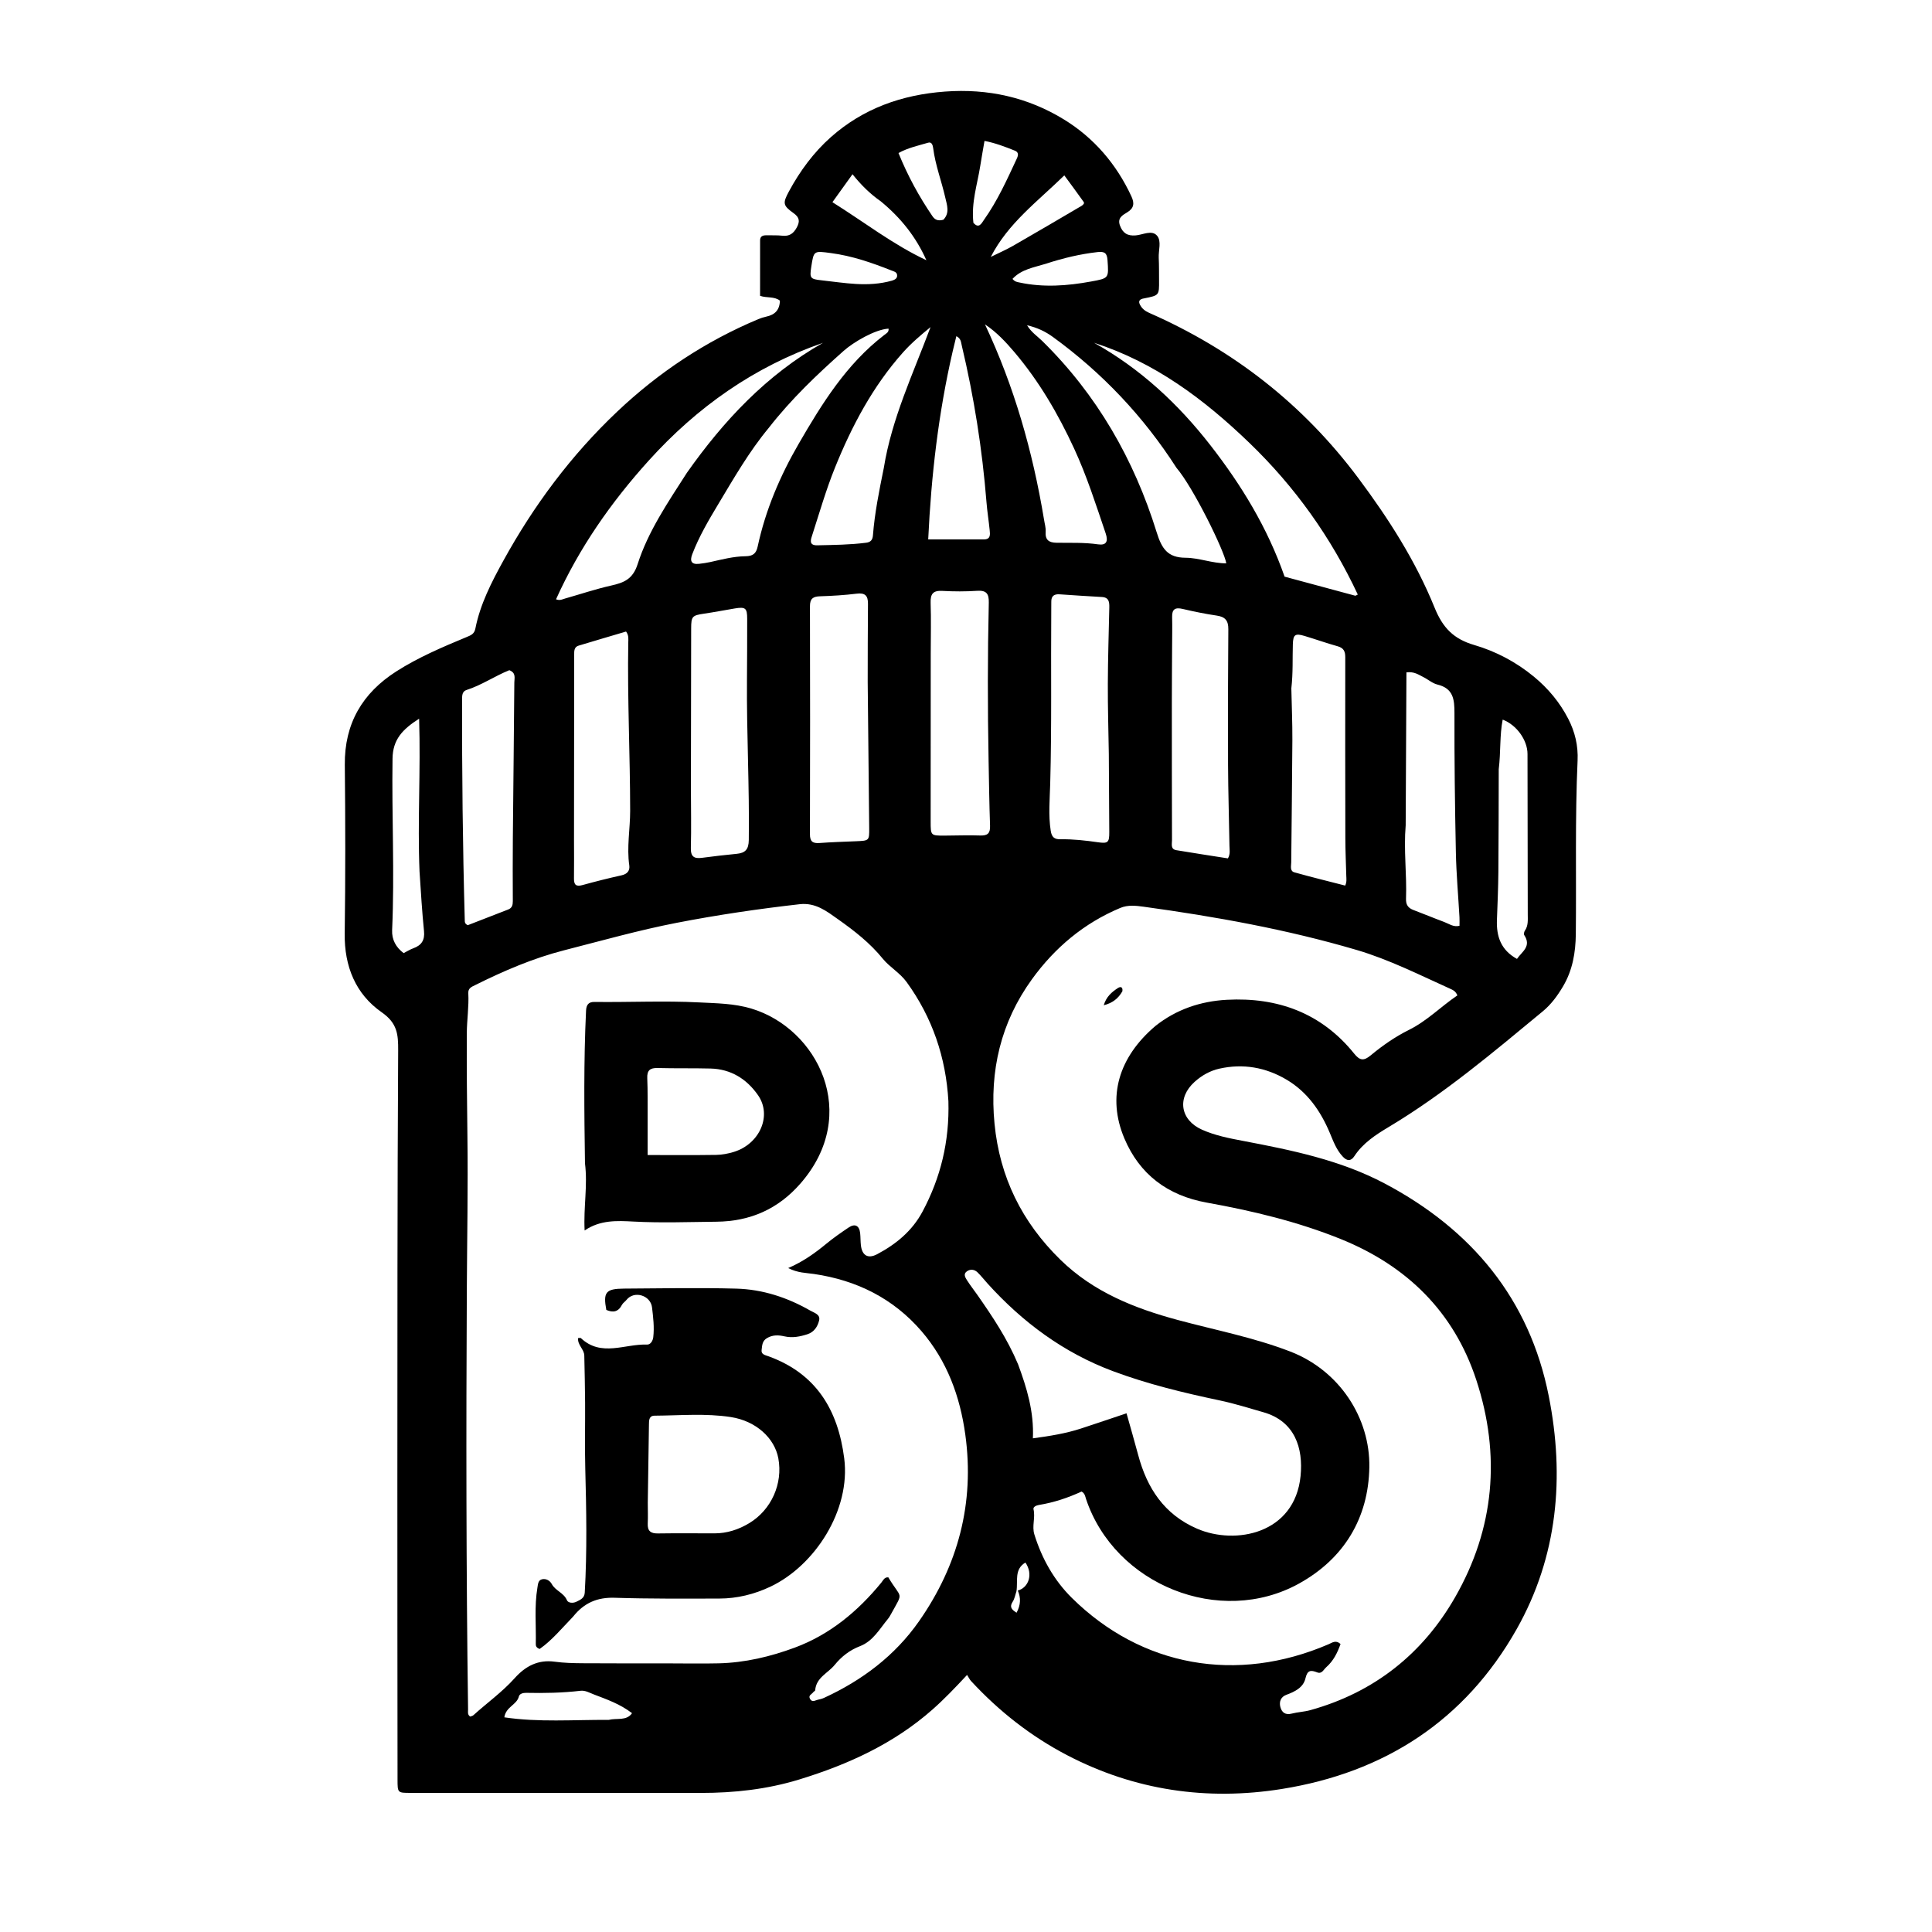 <svg version="1.1" id="Layer_1" xmlns="http://www.w3.org/2000/svg" xmlns:xlink="http://www.w3.org/1999/xlink" x="0px" y="0px"
	 width="100%" viewBox="0 0 1024 1024" enable-background="new 0 0 1024 1024" xml:space="preserve">
<path fill="#000000" opacity="1" stroke="none" 
	d="
M606.493,158.13 
	C603.957,158.524 603.168,159.571 604.286,161.646 
	C605.357,163.632 606.959,164.891 609.054,165.811 
	C653.599,185.371 690.679,214.238 719.905,253.367 
	C735.946,274.843 750.321,297.306 760.355,322.052 
	C764.709,332.792 770.462,338.679 781.405,341.876 
	C792.872,345.225 803.619,350.914 813,358.65 
	C820.539,364.866 826.693,372.24 831.191,380.959 
	C834.778,387.913 836.51,395.187 836.153,403.094 
	C834.769,433.734 835.542,464.401 835.215,495.055 
	C835.11,504.821 833.521,514.251 828.404,522.862 
	C825.478,527.786 822.143,532.358 817.751,535.988 
	C791.456,557.726 765.398,579.773 735.979,597.375 
	C729.144,601.465 722.374,605.862 717.84,612.786 
	C715.991,615.61 713.931,615.381 711.751,613.082 
	C708.329,609.474 706.689,604.888 704.82,600.45 
	C699.917,588.802 692.922,578.768 681.899,572.237 
	C670.89,565.715 658.912,563.595 646.308,566.404 
	C641.36,567.507 636.981,569.99 633.195,573.38 
	C623.754,581.832 625.5,593.566 637.054,598.743 
	C643.937,601.828 651.322,603.271 658.689,604.671 
	C684.568,609.588 710.373,614.815 733.953,627.296 
	C780,651.669 810.684,688.492 820.885,739.998 
	C829.355,782.765 825.69,824.87 803.815,863.557 
	C776.422,912.001 733.807,939.475 679.422,948.192 
	C639.775,954.546 601.37,948.982 565.474,930.222 
	C546.28,920.191 529.41,906.922 514.688,890.993 
	C513.912,890.153 513.414,889.056 512.574,887.748 
	C506.199,894.585 500.491,900.568 494.29,906.042 
	C473.762,924.166 449.597,935.2 423.645,943.156 
	C406.541,948.399 389.163,950.293 371.442,950.295 
	C320.135,950.299 268.827,950.28 217.52,950.267 
	C210.743,950.265 210.709,950.255 210.703,943.235 
	C210.662,891.243 210.592,839.252 210.613,787.26 
	C210.645,710.452 210.583,633.643 211.035,556.838 
	C211.086,548.135 210.592,542.308 202.271,536.503 
	C188.488,526.888 182.469,512.178 182.704,494.855 
	C183.109,465.032 183.066,435.197 182.758,405.372 
	C182.532,383.5 192.078,367.327 210.113,355.816 
	C221.799,348.358 234.552,342.959 247.315,337.648 
	C249.507,336.735 251.377,336.086 251.952,333.174 
	C254.501,320.267 260.464,308.68 266.726,297.297 
	C282.892,267.914 302.675,241.314 327.124,218.176 
	C349.16,197.32 373.96,180.884 401.909,169.156 
	C403.285,168.579 404.733,168.113 406.192,167.802 
	C410.666,166.847 413.251,164.328 413.365,159.339 
	C410.374,156.989 406.406,158.048 402.858,156.799 
	C402.858,146.972 402.851,137.194 402.864,127.415 
	C402.867,125.167 404.362,124.681 406.222,124.713 
	C409.054,124.761 411.906,124.632 414.712,124.932 
	C418.402,125.326 420.56,123.768 422.29,120.603 
	C424.06,117.367 423.761,115.237 420.654,113.011 
	C414.922,108.904 414.771,107.726 418.164,101.436 
	C423.988,90.637 431.272,80.762 440.375,72.687 
	C457.519,57.479 477.994,50.22 500.877,48.533 
	C523.626,46.855 544.794,51.577 563.965,63.349 
	C579.832,73.092 591.752,87.004 599.673,104.097 
	C601.326,107.664 601.111,110.312 597.481,112.522 
	C595.012,114.025 592.106,115.508 593.601,119.541 
	C595.089,123.555 597.552,125.125 601.92,124.769 
	C605.759,124.457 610.544,121.684 613.301,124.965 
	C615.722,127.845 613.962,132.676 614.154,136.639 
	C614.348,140.631 614.29,144.635 614.322,148.635 
	C614.386,156.555 614.38,156.555 606.493,158.13 
M539.453,843.017 
	C545.13,841.543 547.769,834.388 543.484,828.18 
	C537.426,831.83 539.631,837.886 538.735,843.443 
	C538.095,845.297 537.786,847.368 536.744,848.959 
	C534.927,851.73 536.145,853.089 538.804,854.774 
	C541.064,850.594 541.102,846.822 539.453,843.017 
M502.672,583.632 
	C501.351,560.454 494.182,539.327 480.512,520.486 
	C476.999,515.643 471.423,512.481 467.971,508.229 
	C461.079,499.742 452.796,493.324 444.171,487.224 
	C438.219,483.014 432.311,478.288 423.844,479.248 
	C402.017,481.722 380.277,484.92 358.755,489.093 
	C338.689,492.985 318.943,498.57 299.115,503.638 
	C282.592,507.861 266.998,514.575 251.77,522.159 
	C250.039,523.021 248.066,523.726 248.209,526.383 
	C248.596,533.524 247.448,540.632 247.416,547.737 
	C247.335,565.894 247.502,584.054 247.739,602.214 
	C248.094,629.347 247.565,656.492 247.425,683.632 
	C247.044,757.782 247.066,831.931 248.086,906.077 
	C248.103,907.323 247.659,908.778 249.2,909.819 
	C249.734,909.604 250.458,909.509 250.904,909.105 
	C258.186,902.524 266.224,896.795 272.817,889.435 
	C278.443,883.156 285.13,879.523 293.993,880.734 
	C298.924,881.407 303.956,881.518 308.945,881.554 
	C323.928,881.663 338.912,881.612 353.895,881.622 
	C362.893,881.629 371.896,881.809 380.889,881.599 
	C394.837,881.274 408.363,878.051 421.284,873.257 
	C439.802,866.388 454.643,854.071 467.103,838.845 
	C468.102,837.623 468.747,835.831 470.828,836.029 
	C477.849,847.841 479.004,843.2 472.452,855.141 
	C471.892,856.162 471.324,857.207 470.586,858.097 
	C466.178,863.421 462.691,869.855 455.845,872.491 
	C450.343,874.61 446.035,877.976 442.384,882.453 
	C438.819,886.826 432.568,889.123 432.065,895.881 
	C432.037,896.248 431.304,896.516 431.029,896.918 
	C430.27,898.025 428.167,898.554 429.397,900.551 
	C430.558,902.436 432.04,901.222 433.392,900.92 
	C434.525,900.667 435.685,900.402 436.731,899.921 
	C456.94,890.623 474.333,877.561 487.096,859.297 
	C507.845,829.605 516.61,796.615 511.642,760.435 
	C508.848,740.087 501.934,721.24 488.407,705.539 
	C473.453,688.182 454.082,678.565 431.458,675.238 
	C427.295,674.626 422.897,674.727 417.755,672.105 
	C425.816,668.62 432.058,664.087 438.046,659.147 
	C441.767,656.079 445.76,653.323 449.765,650.626 
	C453.129,648.361 455.452,649.543 455.897,653.59 
	C456.132,655.725 456.042,657.897 456.291,660.03 
	C456.923,665.432 460.023,667.347 464.921,664.751 
	C474.936,659.444 483.488,652.409 488.949,642.18 
	C498.555,624.187 503.278,605.024 502.672,583.632 
M612.363,543.811 
	C623.44,534.979 636.417,530.652 650.222,529.911 
	C677.173,528.465 700.419,536.904 717.763,558.465 
	C720.817,562.261 722.902,562.345 726.528,559.341 
	C732.799,554.146 739.453,549.502 746.853,545.827 
	C756.373,541.099 763.844,533.386 772.443,527.58 
	C771.593,525.535 770.373,524.85 769.203,524.323 
	C752.661,516.874 736.397,508.598 718.962,503.471 
	C682.021,492.606 644.199,485.804 606.093,480.573 
	C602.057,480.019 597.829,479.524 593.773,481.222 
	C574.496,489.293 559.026,502.335 546.946,519.034 
	C530.475,541.804 524.397,567.561 527.115,595.567 
	C529.871,623.969 541.671,647.762 561.998,667.644 
	C579.526,684.789 601.212,693.415 624.344,699.644 
	C644.238,705.001 664.489,708.872 683.883,716.35 
	C710.037,726.437 726.216,751.625 725.78,777.633 
	C725.328,804.646 712.339,826.113 688.56,839.288 
	C646.643,862.512 590.824,839.982 575.619,794.491 
	C575.165,793.131 575.044,791.515 573.243,790.55 
	C566.132,793.833 558.604,796.376 550.681,797.654 
	C549.388,797.863 547.466,798.634 547.781,799.94 
	C548.858,804.392 546.855,808.839 548.232,813.272 
	C552.212,826.082 558.656,837.586 568.127,846.939 
	C605.032,883.384 655.473,892.483 704.226,871.463 
	C706.107,870.652 708.004,869.073 710.515,871.351 
	C708.881,875.942 706.789,880.277 702.934,883.667 
	C701.491,884.936 700.621,887.363 698.157,886.41 
	C694.714,885.077 692.944,885.127 691.911,889.585 
	C690.797,894.392 686.351,896.62 681.818,898.275 
	C678.908,899.336 677.857,901.882 678.62,904.758 
	C679.399,907.697 681.316,909.102 684.663,908.242 
	C687.876,907.417 691.277,907.304 694.468,906.42 
	C728.297,897.047 754.034,876.593 771.25,846.545 
	C792.078,810.191 795.548,771.277 782.458,731.389 
	C770.583,695.205 745.564,670.878 710.792,656.789 
	C687.932,647.527 663.855,641.767 639.608,637.407 
	C618.721,633.651 603.922,622.312 595.927,603.356 
	C586.613,581.272 592.971,560.304 612.363,543.811 
M539.582,723.057 
	C544.208,735.555 548.097,748.214 547.451,762.345 
	C556.525,761.118 564.832,759.788 572.885,757.166 
	C580.875,754.566 588.824,751.842 597.078,749.076 
	C599.254,756.833 601.34,763.987 603.264,771.184 
	C607.964,788.771 617.041,802.683 634.465,810.232 
	C654.783,819.034 686.289,813.027 689.333,782.277 
	C690.789,767.565 686.353,753.299 669.664,748.526 
	C661.99,746.331 654.38,743.92 646.566,742.272 
	C627.356,738.218 608.292,733.624 589.867,726.736 
	C563.742,716.97 542.019,700.857 523.425,680.295 
	C521.639,678.32 519.997,676.2 518.089,674.354 
	C516.518,672.834 514.433,672.527 512.57,673.761 
	C510.395,675.201 511.607,677.098 512.549,678.584 
	C514.234,681.244 516.204,683.722 518.01,686.308 
	C526.021,697.777 533.819,709.374 539.582,723.057 
M459.897,361.5 
	C459.934,347.683 459.908,333.866 460.045,320.05 
	C460.088,315.727 458.54,314.1 454.032,314.658 
	C447.603,315.452 441.107,315.835 434.628,316.046 
	C430.931,316.166 429.281,317.28 429.292,321.296 
	C429.395,361.58 429.391,401.865 429.285,442.149 
	C429.274,446.006 430.726,447.076 434.324,446.814 
	C440.79,446.342 447.276,446.143 453.755,445.872 
	C460.666,445.583 460.754,445.604 460.693,438.858 
	C460.461,413.405 460.167,387.953 459.897,361.5 
M493.309,346.5 
	C493.294,376.136 493.268,405.771 493.271,435.407 
	C493.271,442.881 493.313,442.905 500.543,442.891 
	C506.869,442.878 513.203,442.596 519.518,442.829 
	C523.42,442.972 524.884,441.69 524.748,437.727 
	C524.348,426.107 524.187,414.478 523.968,402.852 
	C523.445,375.048 523.43,347.244 524.082,319.444 
	C524.192,314.764 522.902,312.809 517.918,313.141 
	C511.785,313.549 505.589,313.533 499.45,313.184 
	C494.528,312.904 493.091,314.809 493.252,319.53 
	C493.547,328.177 493.32,336.842 493.309,346.5 
M587.696,399.508 
	C587.505,387.183 587.126,374.857 587.173,362.532 
	C587.224,349.039 587.658,335.547 587.952,322.055 
	C588.015,319.185 587.834,316.639 584.033,316.424 
	C576.557,316.001 569.083,315.523 561.613,315.001 
	C558.711,314.798 557.16,315.902 557.209,318.93 
	C557.233,320.429 557.201,321.929 557.189,323.429 
	C556.942,354.083 557.485,384.739 556.635,415.398 
	C556.407,423.644 555.608,432.01 556.906,440.326 
	C557.427,443.66 558.775,444.893 562.073,444.833 
	C568.74,444.712 575.363,445.478 581.956,446.419 
	C587.252,447.175 587.975,446.55 587.939,441 
	C587.852,427.502 587.778,414.004 587.696,399.508 
M366.194,417.501 
	C366.216,428.156 366.44,438.816 366.168,449.463 
	C366.047,454.197 368.026,455.21 372.149,454.654 
	C378.24,453.831 384.352,453.147 390.469,452.546 
	C394.992,452.102 396.805,450.25 396.873,445.246 
	C397.258,416.942 395.686,388.667 395.909,360.37 
	C395.995,349.549 396.028,338.727 396.02,327.905 
	C396.016,322.289 395.094,321.558 389.467,322.489 
	C384.055,323.385 378.669,324.448 373.243,325.242 
	C366.887,326.172 366.342,326.657 366.33,333.087 
	C366.278,360.892 366.24,388.696 366.194,417.501 
M621.233,343.501 
	C621.186,353.321 621.103,363.142 621.101,372.962 
	C621.097,397.094 621.113,421.226 621.183,445.359 
	C621.189,447.351 620.324,450.087 623.482,450.616 
	C632.607,452.147 641.757,453.53 650.82,454.959 
	C652.193,452.624 651.669,450.411 651.638,448.308 
	C651.426,434.005 650.955,419.703 650.893,405.4 
	C650.789,381.433 650.839,357.465 651.04,333.499 
	C651.078,328.912 649.361,326.928 644.911,326.277 
	C638.837,325.389 632.802,324.142 626.821,322.746 
	C622.912,321.835 621.143,322.834 621.252,327.023 
	C621.387,332.179 621.259,337.342 621.233,343.501 
M304.235,445.019 
	C304.24,451.845 304.318,458.672 304.219,465.496 
	C304.171,468.789 305.137,470.101 308.675,469.122 
	C315.561,467.217 322.499,465.474 329.474,463.927 
	C332.562,463.242 333.925,461.385 333.528,458.64 
	C332.129,448.958 334.004,439.363 333.997,429.723 
	C333.974,400.066 332.497,370.428 332.991,340.765 
	C333.023,338.847 333.374,336.761 331.824,334.728 
	C323.492,337.198 315.083,339.661 306.696,342.197 
	C304.21,342.949 304.331,345.133 304.328,347.148 
	C304.283,379.472 304.246,411.795 304.235,445.019 
M684.437,364.858 
	C684.633,374.007 685.027,383.156 684.984,392.304 
	C684.882,413.91 684.555,435.514 684.378,457.12 
	C684.363,458.999 683.55,461.656 686.055,462.36 
	C694.955,464.861 703.942,467.049 712.98,469.378 
	C713.891,467.425 713.6,465.764 713.556,464.128 
	C713.38,457.495 713.076,450.863 713.061,444.229 
	C712.989,412.265 712.967,380.3 713.019,348.335 
	C713.025,345.243 712.171,343.423 708.976,342.534 
	C703.053,340.886 697.254,338.797 691.359,337.041 
	C686.443,335.577 685.394,336.362 685.235,341.478 
	C685.003,348.962 685.388,356.465 684.437,364.858 
M269.941,355.223 
	C262.22,358.321 255.3,363.142 247.315,365.692 
	C244.937,366.452 244.916,368.623 244.912,370.674 
	C244.839,409.651 245.246,448.622 246.334,487.585 
	C246.361,488.558 246.264,489.636 247.939,490.368 
	C254.833,487.691 262.096,484.871 269.36,482.052 
	C271.407,481.258 271.811,479.667 271.802,477.639 
	C271.751,466.486 271.719,455.331 271.817,444.177 
	C272.06,416.692 272.41,389.208 272.604,361.722 
	C272.62,359.462 273.65,356.604 269.941,355.223 
M745.04,437.462 
	C743.926,450.42 745.683,463.364 745.219,476.31 
	C745.103,479.52 746.3,481.25 749.16,482.328 
	C754.605,484.38 759.976,486.631 765.43,488.659 
	C767.959,489.6 770.303,491.502 773.563,490.697 
	C773.563,489.097 773.635,487.619 773.552,486.15 
	C772.907,474.698 771.877,463.256 771.641,451.797 
	C771.135,427.174 770.826,402.542 770.893,377.915 
	C770.913,370.638 770.254,364.85 761.857,362.828 
	C759.205,362.189 756.925,360.106 754.39,358.858 
	C751.921,357.643 749.599,355.841 745.439,356.36 
	C745.306,383.046 745.172,409.759 745.04,437.462 
M364.055,250.608 
	C383.576,222.931 406.33,198.634 436.197,181.716 
	C399.776,194.322 369.429,215.772 343.766,244.2 
	C323.839,266.275 307.009,290.36 294.706,317.645 
	C296.788,318.462 298.142,317.616 299.533,317.221 
	C307.687,314.909 315.749,312.191 324.005,310.34 
	C330.757,308.826 335.423,306.929 337.948,299.037 
	C343.507,281.661 353.857,266.505 364.055,250.608 
M680.858,305.636 
	C693.33,309.009 705.801,312.385 718.28,315.731 
	C718.509,315.793 718.835,315.497 719.659,315.119 
	C705.44,284.769 686.366,258.028 662.254,234.785 
	C638.252,211.647 612.051,192.032 579.861,181.679 
	C604.401,195.368 624.516,214.1 641.635,236.11 
	C657.97,257.112 671.77,279.632 680.858,305.636 
M407.39,226.866 
	C397.039,239.346 389.003,253.376 380.702,267.201 
	C375.573,275.743 370.491,284.366 366.913,293.741 
	C365.546,297.325 366.39,299.317 370.583,298.833 
	C372.557,298.605 374.536,298.326 376.473,297.894 
	C382.636,296.52 388.807,294.891 395.116,294.823 
	C399.036,294.78 400.778,293.409 401.571,289.719 
	C405.733,270.348 413.416,252.322 423.296,235.26 
	C435.66,213.909 448.63,192.964 468.642,177.582 
	C469.7,176.768 471.254,176.051 470.943,174.184 
	C463.869,174.593 452.445,181.257 447.137,185.98 
	C433.081,198.486 419.437,211.405 407.39,226.866 
M623.535,247.923 
	C606.041,220.698 584.197,197.58 558.013,178.564 
	C554.018,175.663 549.659,173.611 544.361,172.396 
	C546.62,176.15 549.783,178.146 552.38,180.696 
	C581.433,209.219 601.068,243.513 613.055,282.11 
	C615.74,290.754 618.832,295.57 628.35,295.62 
	C635.541,295.658 642.537,298.604 649.953,298.587 
	C648.981,292.03 632.439,258.294 623.535,247.923 
M468.442,247.99 
	C472.645,221.826 483.992,198.037 493.2,173.371 
	C488.04,177.611 482.996,181.876 478.643,186.757 
	C462.585,204.762 451.461,225.808 442.511,247.978 
	C437.849,259.526 434.38,271.561 430.553,283.434 
	C429.811,285.734 428.389,289.132 433.184,289.024 
	C441.836,288.828 450.497,288.763 459.104,287.655 
	C461.474,287.35 462.489,286.165 462.678,283.73 
	C463.594,271.947 465.926,260.378 468.442,247.99 
M553.353,275.365 
	C553.667,277.495 554.364,279.652 554.214,281.749 
	C553.896,286.176 555.897,287.619 560.052,287.676 
	C567.357,287.776 574.667,287.452 581.969,288.51 
	C586.32,289.14 587.515,287.081 586.02,282.674 
	C580.894,267.564 576.06,252.357 569.347,237.822 
	C560.867,219.458 550.766,202.104 537.666,186.654 
	C533.055,181.215 528.11,175.946 522.052,171.925 
	C537.485,204.71 547.313,239.003 553.353,275.365 
M504.922,186.308 
	C497.418,218.85 493.583,251.849 491.968,285.905 
	C502.243,285.905 511.865,285.913 521.487,285.9 
	C525.117,285.895 524.786,283.29 524.548,280.951 
	C524.044,275.992 523.247,271.058 522.851,266.092 
	C520.616,238.054 516.234,210.359 509.727,182.999 
	C509.33,181.327 509.328,179.385 506.884,178.181 
	C506.266,180.774 505.699,183.152 504.922,186.308 
M794.361,407.716 
	C794.307,425.879 794.324,444.043 794.166,462.205 
	C794.092,470.675 793.721,479.144 793.405,487.61 
	C793.082,496.272 795.469,503.534 804.027,508.236 
	C806.603,504.425 811.875,501.669 807.874,495.593 
	C807.546,495.095 807.804,493.874 808.214,493.284 
	C810.086,490.589 809.745,487.556 809.742,484.582 
	C809.711,456.254 809.659,427.927 809.609,399.599 
	C809.596,392.28 803.818,384.19 796.449,381.417 
	C794.806,389.828 795.496,398.381 794.361,407.716 
M222.355,461.85 
	C221.252,435.252 223.021,408.6 222.14,380.925 
	C213.28,386.585 208.2,391.98 208.051,402.063 
	C207.603,432.365 209.177,462.666 207.835,492.96 
	C207.608,498.084 209.907,502.15 213.926,505.167 
	C215.825,504.207 217.387,503.215 219.087,502.6 
	C223.431,501.027 225.217,498.284 224.731,493.49 
	C223.695,483.248 223.094,472.961 222.355,461.85 
M322.677,911.568 
	C326.872,910.492 332.083,912.264 334.996,908.014 
	C328.645,903.156 321.695,900.74 314.826,898.116 
	C312.489,897.223 310.244,895.849 307.693,896.147 
	C298.097,897.269 288.477,897.445 278.835,897.241 
	C277.268,897.208 275.371,897.71 275.026,899.131 
	C273.922,903.675 268.138,904.562 267.311,910.22 
	C285.487,912.926 303.742,911.479 322.677,911.568 
M466.811,106.693 
	C461.222,102.802 456.399,98.052 451.844,92.348 
	C448.144,97.5 444.899,102.018 441.204,107.163 
	C458.035,117.703 473.311,129.617 491.007,137.93 
	C485.565,125.691 477.584,115.557 466.811,106.693 
M573.363,109.046 
	C574.049,108.536 574.925,107.823 574.364,107.029 
	C570.976,102.241 567.466,97.539 564.107,92.959 
	C549.958,106.778 534.27,118.316 525.142,136.165 
	C529.252,134.134 533.227,132.416 536.961,130.278 
	C548.95,123.41 560.851,116.387 573.363,109.046 
M554.231,139.825 
	C548.06,141.75 541.389,142.678 536.639,147.827 
	C537.946,149.388 539.103,149.461 540.256,149.71 
	C553.014,152.466 565.71,151.517 578.392,149.188 
	C587.804,147.46 587.661,147.471 587.004,137.897 
	C586.746,134.146 585.471,133.18 581.71,133.61 
	C572.57,134.655 563.708,136.72 554.231,139.825 
M515.919,118.08 
	C518.889,121.501 520.301,118.244 521.549,116.489 
	C528.717,106.403 533.757,95.152 538.958,83.996 
	C539.77,82.255 539.957,80.675 537.904,79.853 
	C532.723,77.778 527.504,75.785 521.809,74.68 
	C520.996,79.434 520.223,83.655 519.562,87.894 
	C518.035,97.697 514.714,107.262 515.919,118.08 
M500.006,116.469 
	C503.524,112.841 501.902,108.623 501.019,104.727 
	C499.035,95.972 495.753,87.532 494.61,78.562 
	C494.412,77.011 493.852,75.085 492.018,75.62 
	C486.7,77.169 481.194,78.35 476.223,81.116 
	C481.154,93.279 487.134,104.194 494.186,114.542 
	C495.47,116.425 497.022,117.269 500.006,116.469 
M472.823,148.732 
	C474.342,148.251 475.738,147.523 475.469,145.662 
	C475.243,144.099 473.691,143.841 472.474,143.359 
	C462.087,139.235 451.578,135.605 440.404,134.133 
	C431.303,132.935 431.325,132.773 429.992,141.4 
	C429.062,147.424 429.396,147.927 435.415,148.567 
	C447.614,149.865 459.809,152.404 472.823,148.732 
z"/>
<path fill="#000000" opacity="1" stroke="none" 
	d="
M303.798,856.796 
	C297.825,862.971 292.563,869.397 286.029,873.979 
	C284.258,873.37 283.961,872.375 283.983,871.376 
	C284.196,861.398 283.173,851.384 284.848,841.449 
	C285.153,839.639 285.2,837.475 287.389,837.024 
	C289.517,836.586 291.51,837.821 292.45,839.57 
	C294.383,843.164 298.835,844.193 300.496,848.163 
	C301.096,849.596 303.624,849.876 305.501,848.954 
	C307.595,847.927 309.761,847.053 309.93,844.138 
	C311.202,822.195 310.782,800.253 310.203,778.299 
	C309.896,766.671 310.19,755.027 310.115,743.391 
	C310.061,735.079 309.864,726.769 309.688,718.458 
	C309.617,715.092 306.023,712.905 306.398,709.212 
	C307.002,709.212 307.653,709.011 307.898,709.241 
	C318.679,719.38 331.187,712.209 342.909,712.659 
	C344.868,712.734 346.029,710.569 346.241,708.756 
	C346.861,703.464 346.212,698.154 345.582,692.914 
	C344.817,686.554 336.092,683.81 331.998,689.034 
	C331.283,689.946 330.151,690.601 329.646,691.596 
	C327.742,695.35 324.919,695.849 321.36,694.28 
	C319.616,684.93 321.048,683.05 330.715,682.984 
	C350.54,682.85 370.378,682.471 390.189,682.997 
	C404.175,683.368 417.359,687.686 429.532,694.682 
	C431.528,695.829 434.878,696.662 434.167,699.778 
	C433.43,703.007 431.529,706.01 428.038,707.146 
	C424.067,708.438 420.029,709.255 415.767,708.292 
	C412.685,707.596 409.66,707.412 406.588,709.18 
	C403.852,710.755 403.975,713.289 403.665,715.572 
	C403.344,717.931 405.713,718.269 407.38,718.876 
	C432.641,728.086 444.162,747.275 447.451,772.944 
	C450.962,800.336 431.953,829.8 408.288,840.99 
	C399.792,845.008 390.685,847.25 381.234,847.269 
	C362.739,847.306 344.233,847.44 325.754,846.849 
	C316.597,846.556 309.592,849.523 303.798,856.796 
M343.336,796.531 
	C343.342,800.195 343.483,803.866 343.317,807.522 
	C343.139,811.433 344.85,812.813 348.68,812.754 
	C358.67,812.6 368.664,812.702 378.656,812.712 
	C385.339,812.719 391.45,810.716 397.108,807.307 
	C408.828,800.246 415.018,786.381 412.538,772.964 
	C410.559,762.26 400.777,753.155 387.371,751.075 
	C374.017,749.004 360.457,750.253 346.985,750.337 
	C343.875,750.356 343.99,752.925 343.955,755.101 
	C343.736,768.584 343.547,782.068 343.336,796.531 
z"/>
<path fill="#000000" opacity="1" stroke="none" 
	d="
M310.05,616.55 
	C309.65,589.28 309.34,562.464 310.62,535.654 
	C310.773,532.45 312.027,531.011 315.061,531.05 
	C333.549,531.284 352.04,530.343 370.528,531.297 
	C379.828,531.776 389.095,531.83 398.191,534.555 
	C433.235,545.055 456.547,590.448 424.165,627.388 
	C412.411,640.795 397.728,647.354 379.715,647.534 
	C365.06,647.68 350.428,648.243 335.767,647.454 
	C327.004,646.982 318.116,646.544 309.863,652.184 
	C309.217,639.83 311.551,628.417 310.05,616.55 
M343.256,592.5 
	C343.256,599.256 343.256,606.013 343.256,612.191 
	C356.009,612.191 367.81,612.3 379.606,612.118 
	C382.727,612.07 385.937,611.46 388.931,610.539 
	C402.695,606.306 409.279,591.274 401.781,580.494 
	C395.803,571.899 387.416,566.622 376.604,566.344 
	C367.277,566.104 357.938,566.323 348.611,566.07 
	C344.551,565.96 342.879,567.287 343.063,571.505 
	C343.354,578.16 343.215,584.834 343.256,592.5 
z"/>
<path fill="#000000" opacity="1" stroke="none" 
	d="
M594.889,525.384 
	C592.682,529.265 589.685,531.602 585.006,532.813 
	C586.331,528.271 589.276,525.791 592.517,523.669 
	C593.681,522.908 595.227,522.801 594.889,525.384 
z"/>
</svg>
